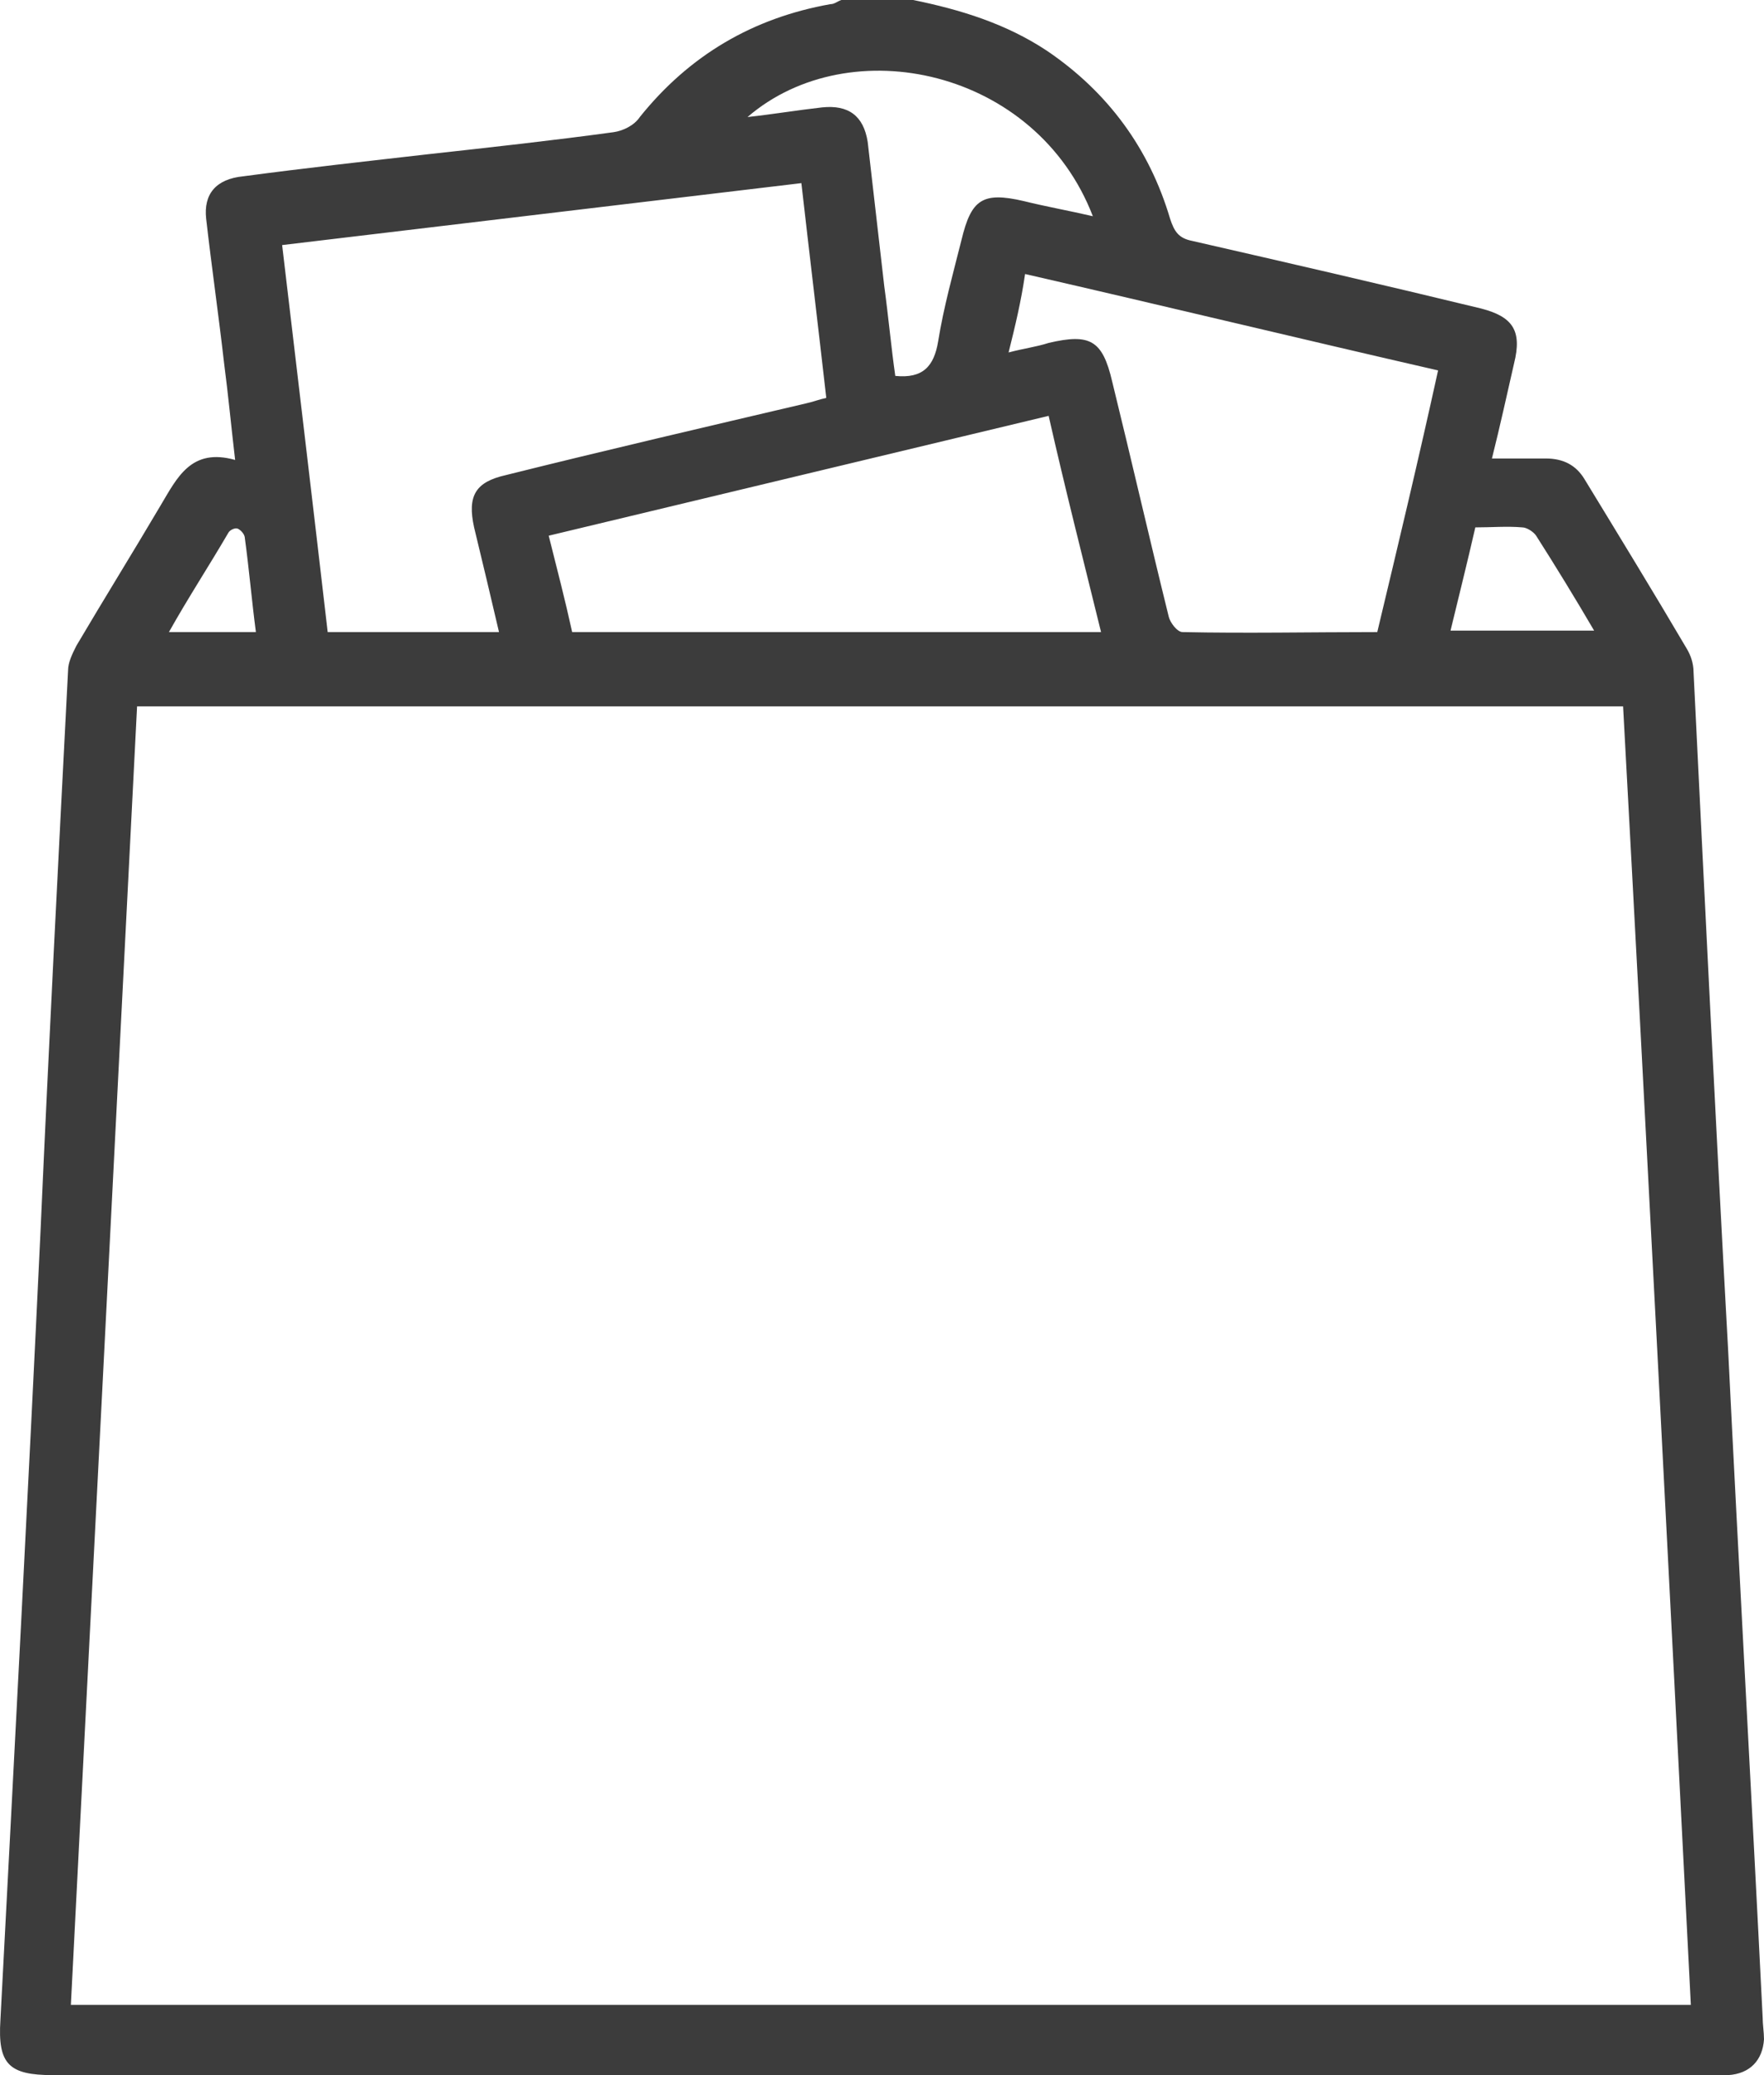 <svg width="17" height="20" viewBox="0 0 17 20" fill="none" xmlns="http://www.w3.org/2000/svg">
<path d="M8.801 0C9.254 0.093 9.693 0.226 10.092 0.491C10.678 0.889 11.077 1.433 11.277 2.11C11.317 2.23 11.357 2.296 11.49 2.322C12.421 2.535 13.34 2.747 14.272 2.973C14.578 3.052 14.671 3.185 14.591 3.504C14.524 3.796 14.458 4.101 14.378 4.419C14.564 4.419 14.737 4.419 14.897 4.419C15.07 4.419 15.19 4.486 15.27 4.618C15.602 5.163 15.935 5.707 16.255 6.251C16.295 6.317 16.321 6.397 16.321 6.476C16.428 8.653 16.534 10.829 16.654 13.006C16.76 15.156 16.88 17.293 16.987 19.443C16.987 19.509 17 19.589 17 19.655C16.987 19.854 16.867 19.987 16.654 20C16.601 20 16.547 20 16.494 20C11.171 20 5.833 20 0.51 20C0.084 20 -0.023 19.894 0.004 19.469C0.137 16.934 0.27 14.413 0.39 11.878C0.47 10.073 0.563 8.268 0.656 6.463C0.656 6.384 0.696 6.304 0.736 6.224C1.002 5.773 1.282 5.322 1.548 4.871C1.707 4.605 1.841 4.313 2.266 4.433C2.227 4.101 2.2 3.809 2.16 3.504C2.107 3.039 2.04 2.575 1.987 2.11C1.96 1.871 2.08 1.725 2.346 1.699C2.945 1.619 3.544 1.553 4.13 1.486C4.729 1.42 5.328 1.354 5.913 1.274C6.006 1.261 6.113 1.208 6.166 1.128C6.645 0.531 7.257 0.173 8.003 0.04C8.043 0.04 8.069 0.013 8.109 0C8.362 0 8.575 0 8.801 0ZM15.642 6.808C10.864 6.808 6.1 6.808 1.321 6.808C1.109 10.989 0.896 15.143 0.683 19.323C5.887 19.323 11.077 19.323 16.295 19.323C16.082 15.143 15.869 10.975 15.642 6.808ZM3.158 6.092C3.717 6.092 4.263 6.092 4.809 6.092C4.729 5.747 4.649 5.415 4.569 5.083C4.502 4.778 4.582 4.645 4.875 4.579C5.833 4.34 6.805 4.114 7.763 3.889C7.83 3.875 7.896 3.849 7.963 3.835C7.883 3.132 7.803 2.468 7.723 1.765C6.046 1.964 4.396 2.163 2.719 2.362C2.865 3.597 3.012 4.831 3.158 6.092ZM9.72 3.397C9.866 3.358 9.986 3.344 10.106 3.305C10.505 3.212 10.625 3.278 10.718 3.676C10.904 4.433 11.077 5.189 11.264 5.946C11.277 5.999 11.344 6.092 11.397 6.092C12.009 6.105 12.634 6.092 13.273 6.092C13.473 5.255 13.673 4.419 13.859 3.57C12.528 3.265 11.21 2.946 9.879 2.641C9.84 2.906 9.786 3.132 9.72 3.397ZM10.106 4.008C8.495 4.393 6.898 4.778 5.288 5.163C5.368 5.481 5.447 5.786 5.514 6.092C7.231 6.092 8.908 6.092 10.611 6.092C10.438 5.388 10.265 4.711 10.106 4.008ZM7.204 1.128C7.444 1.102 7.683 1.062 7.923 1.035C8.176 1.009 8.322 1.115 8.362 1.367C8.415 1.831 8.469 2.296 8.522 2.76C8.562 3.052 8.588 3.344 8.628 3.623C8.895 3.65 9.001 3.53 9.041 3.291C9.094 2.96 9.187 2.628 9.267 2.309C9.36 1.924 9.467 1.845 9.866 1.938C10.079 1.991 10.305 2.031 10.532 2.084C9.986 0.664 8.189 0.279 7.204 1.128ZM13.979 6.078C14.445 6.078 14.884 6.078 15.363 6.078C15.177 5.76 14.99 5.455 14.804 5.163C14.777 5.123 14.711 5.083 14.671 5.083C14.524 5.07 14.378 5.083 14.218 5.083C14.139 5.428 14.059 5.747 13.979 6.078ZM2.466 6.092C2.426 5.786 2.4 5.481 2.36 5.189C2.36 5.149 2.32 5.109 2.293 5.096C2.266 5.083 2.213 5.109 2.2 5.136C2.014 5.455 1.814 5.76 1.628 6.092C1.92 6.092 2.187 6.092 2.466 6.092Z" fill="#3C3C3C"/>
</svg>

